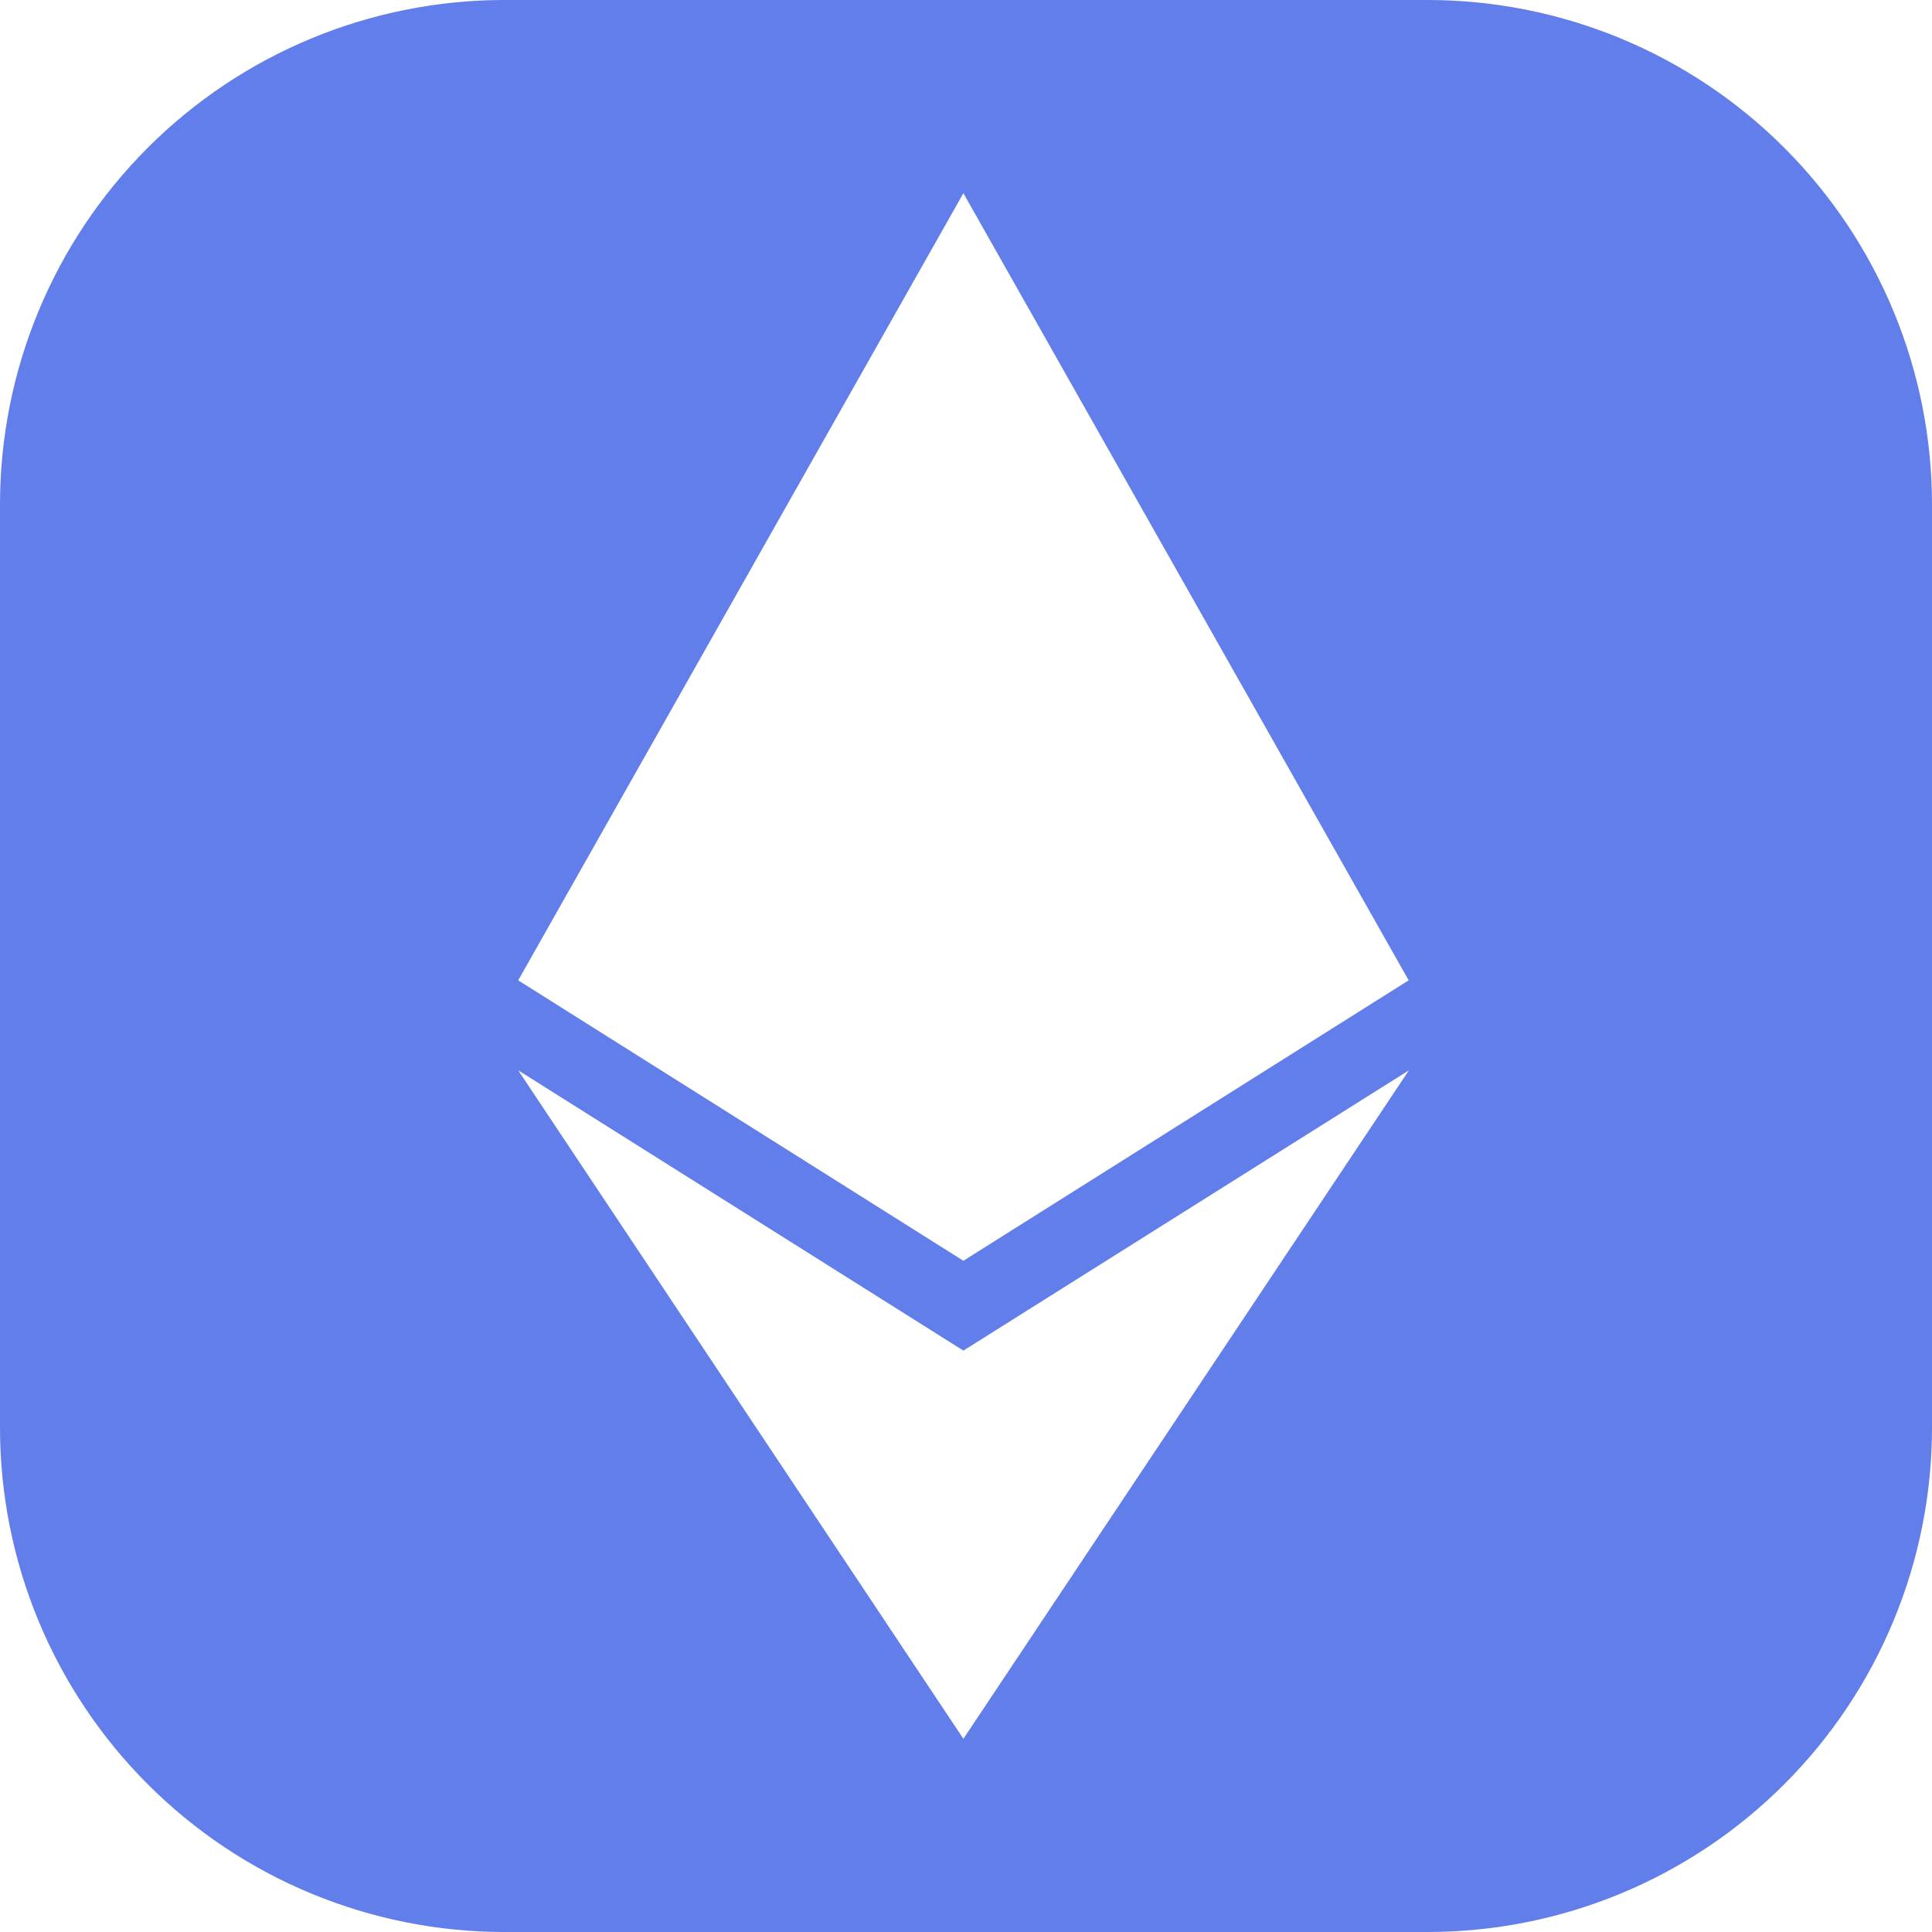 <svg width="40" height="40" viewBox="0 0 40 40" fill="none" xmlns="http://www.w3.org/2000/svg">
<g clip-path="url(#clip0_602_65)">
<path fill-rule="evenodd" clip-rule="evenodd" d="M29.556 0H10.444C7.674 0 5.018 1.1 3.059 3.059C1.1 5.018 4.78531e-08 7.674 4.78531e-08 10.444V29.556C-0 30.928 0.27 32.286 0.795 33.553C1.32 34.82 2.089 35.971 3.059 36.941C4.029 37.911 5.18 38.681 6.447 39.205C7.714 39.73 9.072 40 10.444 40H29.556C30.928 40 32.286 39.73 33.553 39.205C34.82 38.681 35.971 37.911 36.941 36.941C37.911 35.971 38.681 34.82 39.205 33.553C39.73 32.286 40 30.928 40 29.556V10.444C40 7.674 38.9 5.018 36.941 3.059C34.982 1.1 32.326 0 29.556 0ZM10.729 20.297L10.729 20.297L10.729 20.297L19.946 26.103L19.946 15.833L19.946 15.833L19.946 4L10.729 20.297ZM29.165 20.297L19.946 4V15.833V15.833V26.103L29.164 20.297L29.165 20.297V20.297ZM10.729 22.16L19.946 36V27.963L10.729 22.16ZM19.946 36V27.963L29.17 22.16L19.946 36Z" fill="#627EEA"/>
</g>
<defs>
<clipPath id="clip0_602_65">
<rect width="40" height="40" fill="white"/>
</clipPath>
</defs>
</svg>
